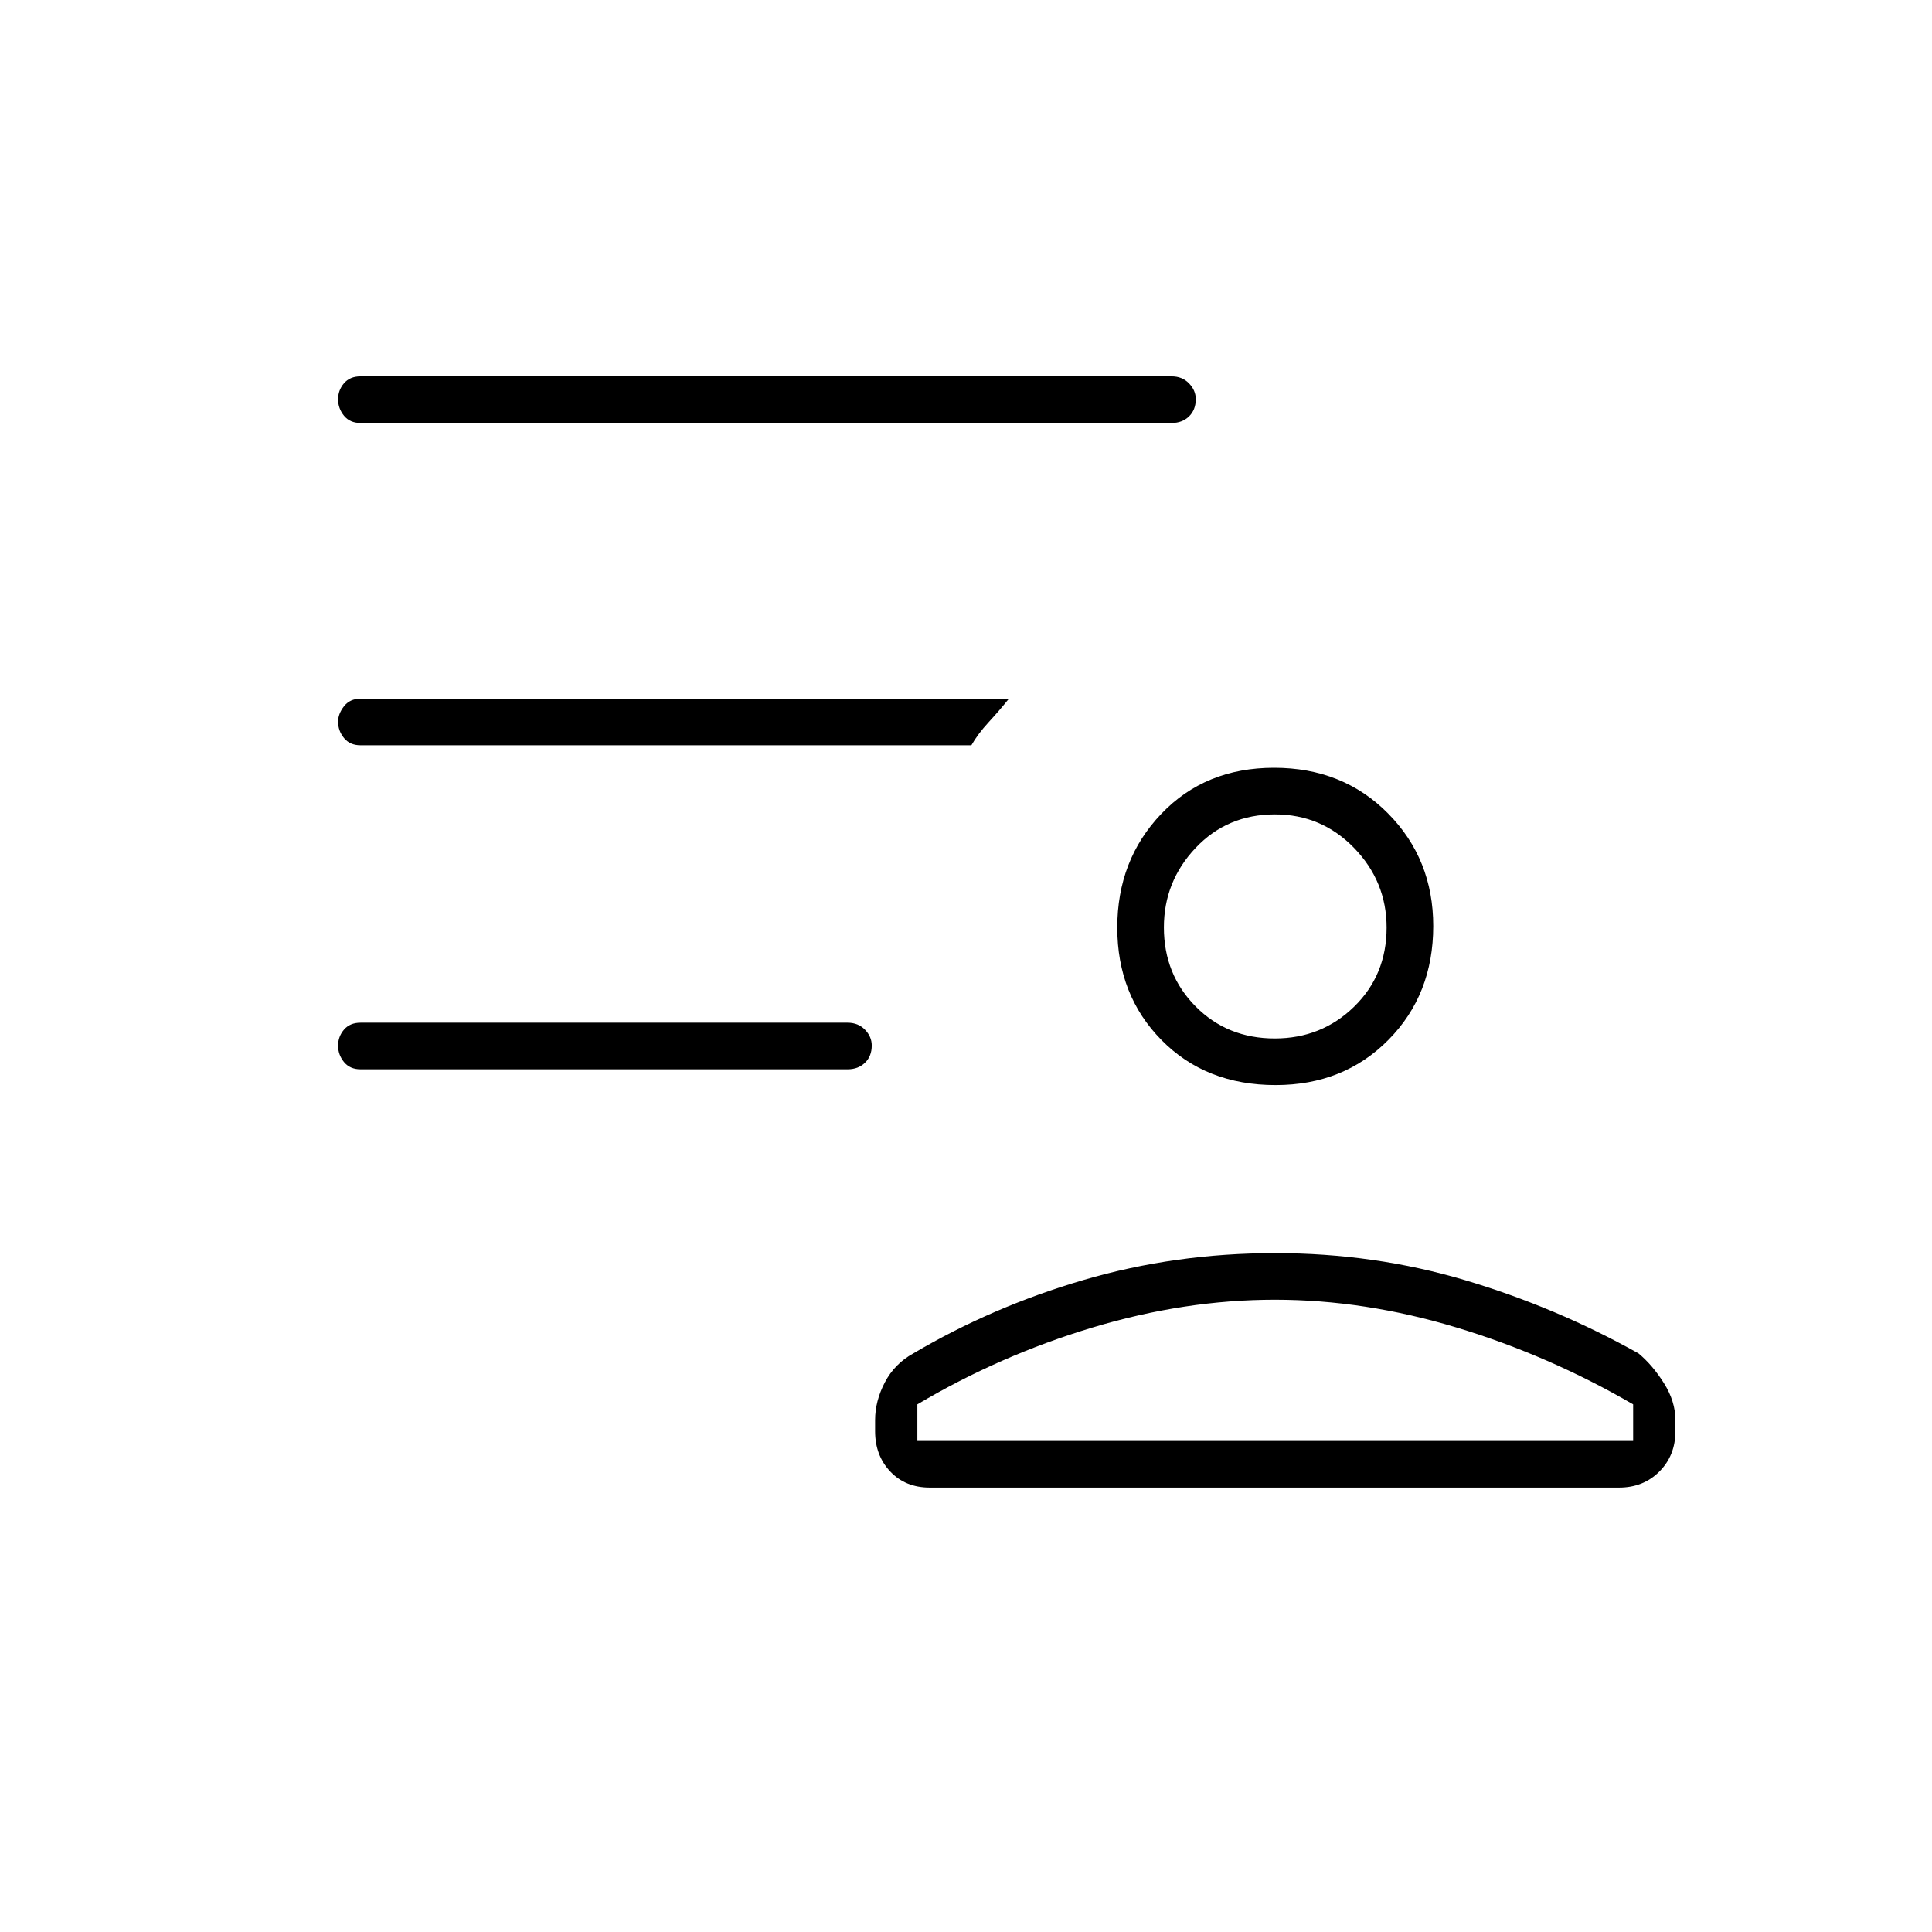 <svg xmlns="http://www.w3.org/2000/svg" height="40" viewBox="0 -960 960 960" width="40"><path d="M633.84-420.83q-34.62 0-56.65-22.33-22.02-22.32-22.02-55.91 0-33.6 21.85-56.51 21.85-22.92 56.05-22.92 34.21 0 56.65 22.71 22.45 22.7 22.45 55.95 0 34.01-22.24 56.51-22.23 22.5-56.09 22.5ZM462-220.83q-12.07 0-19.62-7.97-7.55-7.97-7.55-20.03v-5.51q0-9.5 4.85-18.77t14.15-14.39q39.2-23.17 84.65-36.5 45.44-13.33 95.1-13.33 49.36 0 94.59 13.5 45.24 13.5 86 36.33 7 5.83 12.66 14.84 5.67 9.02 5.67 18.32v5.51q0 12.06-7.97 20.03-7.96 7.97-20.03 7.97H462Zm-6.17-41.34V-244H811.5v-18.17q-41.89-24.33-87.64-38.16-45.76-13.84-90.34-13.84-44.79 0-90.75 13.84-45.95 13.83-86.94 38.16ZM633.42-444q23.23 0 39.41-15.76Q689-475.52 689-499.08q0-22.92-16.17-39.59-16.18-16.66-39.33-16.66-23.65 0-39.41 16.66-15.76 16.67-15.76 39.5 0 23.34 15.76 39.25Q609.85-444 633.42-444Zm.25-55.33Zm0 255.33Zm-212.5-184.67h-242q-5.27 0-8.22-3.59-2.95-3.6-2.95-8.15 0-4.56 2.95-7.99 2.95-3.43 8.22-3.43h242q5.26 0 8.63 3.47 3.37 3.48 3.37 7.86 0 5.33-3.37 8.58t-8.63 3.25Zm161-321.16h-403q-5.27 0-8.22-3.6-2.95-3.6-2.95-8.15 0-4.56 2.95-7.99 2.95-3.43 8.22-3.43h403q5.26 0 8.63 3.48 3.37 3.47 3.37 7.85 0 5.34-3.37 8.59t-8.63 3.25Zm-99.5 160.16h-303.5q-5.27 0-8.22-3.59-2.95-3.59-2.95-8.14 0-3.9 2.95-7.67 2.95-3.76 8.22-3.76h322.16q-4.7 5.85-10.06 11.67t-8.6 11.49Z"/></svg>